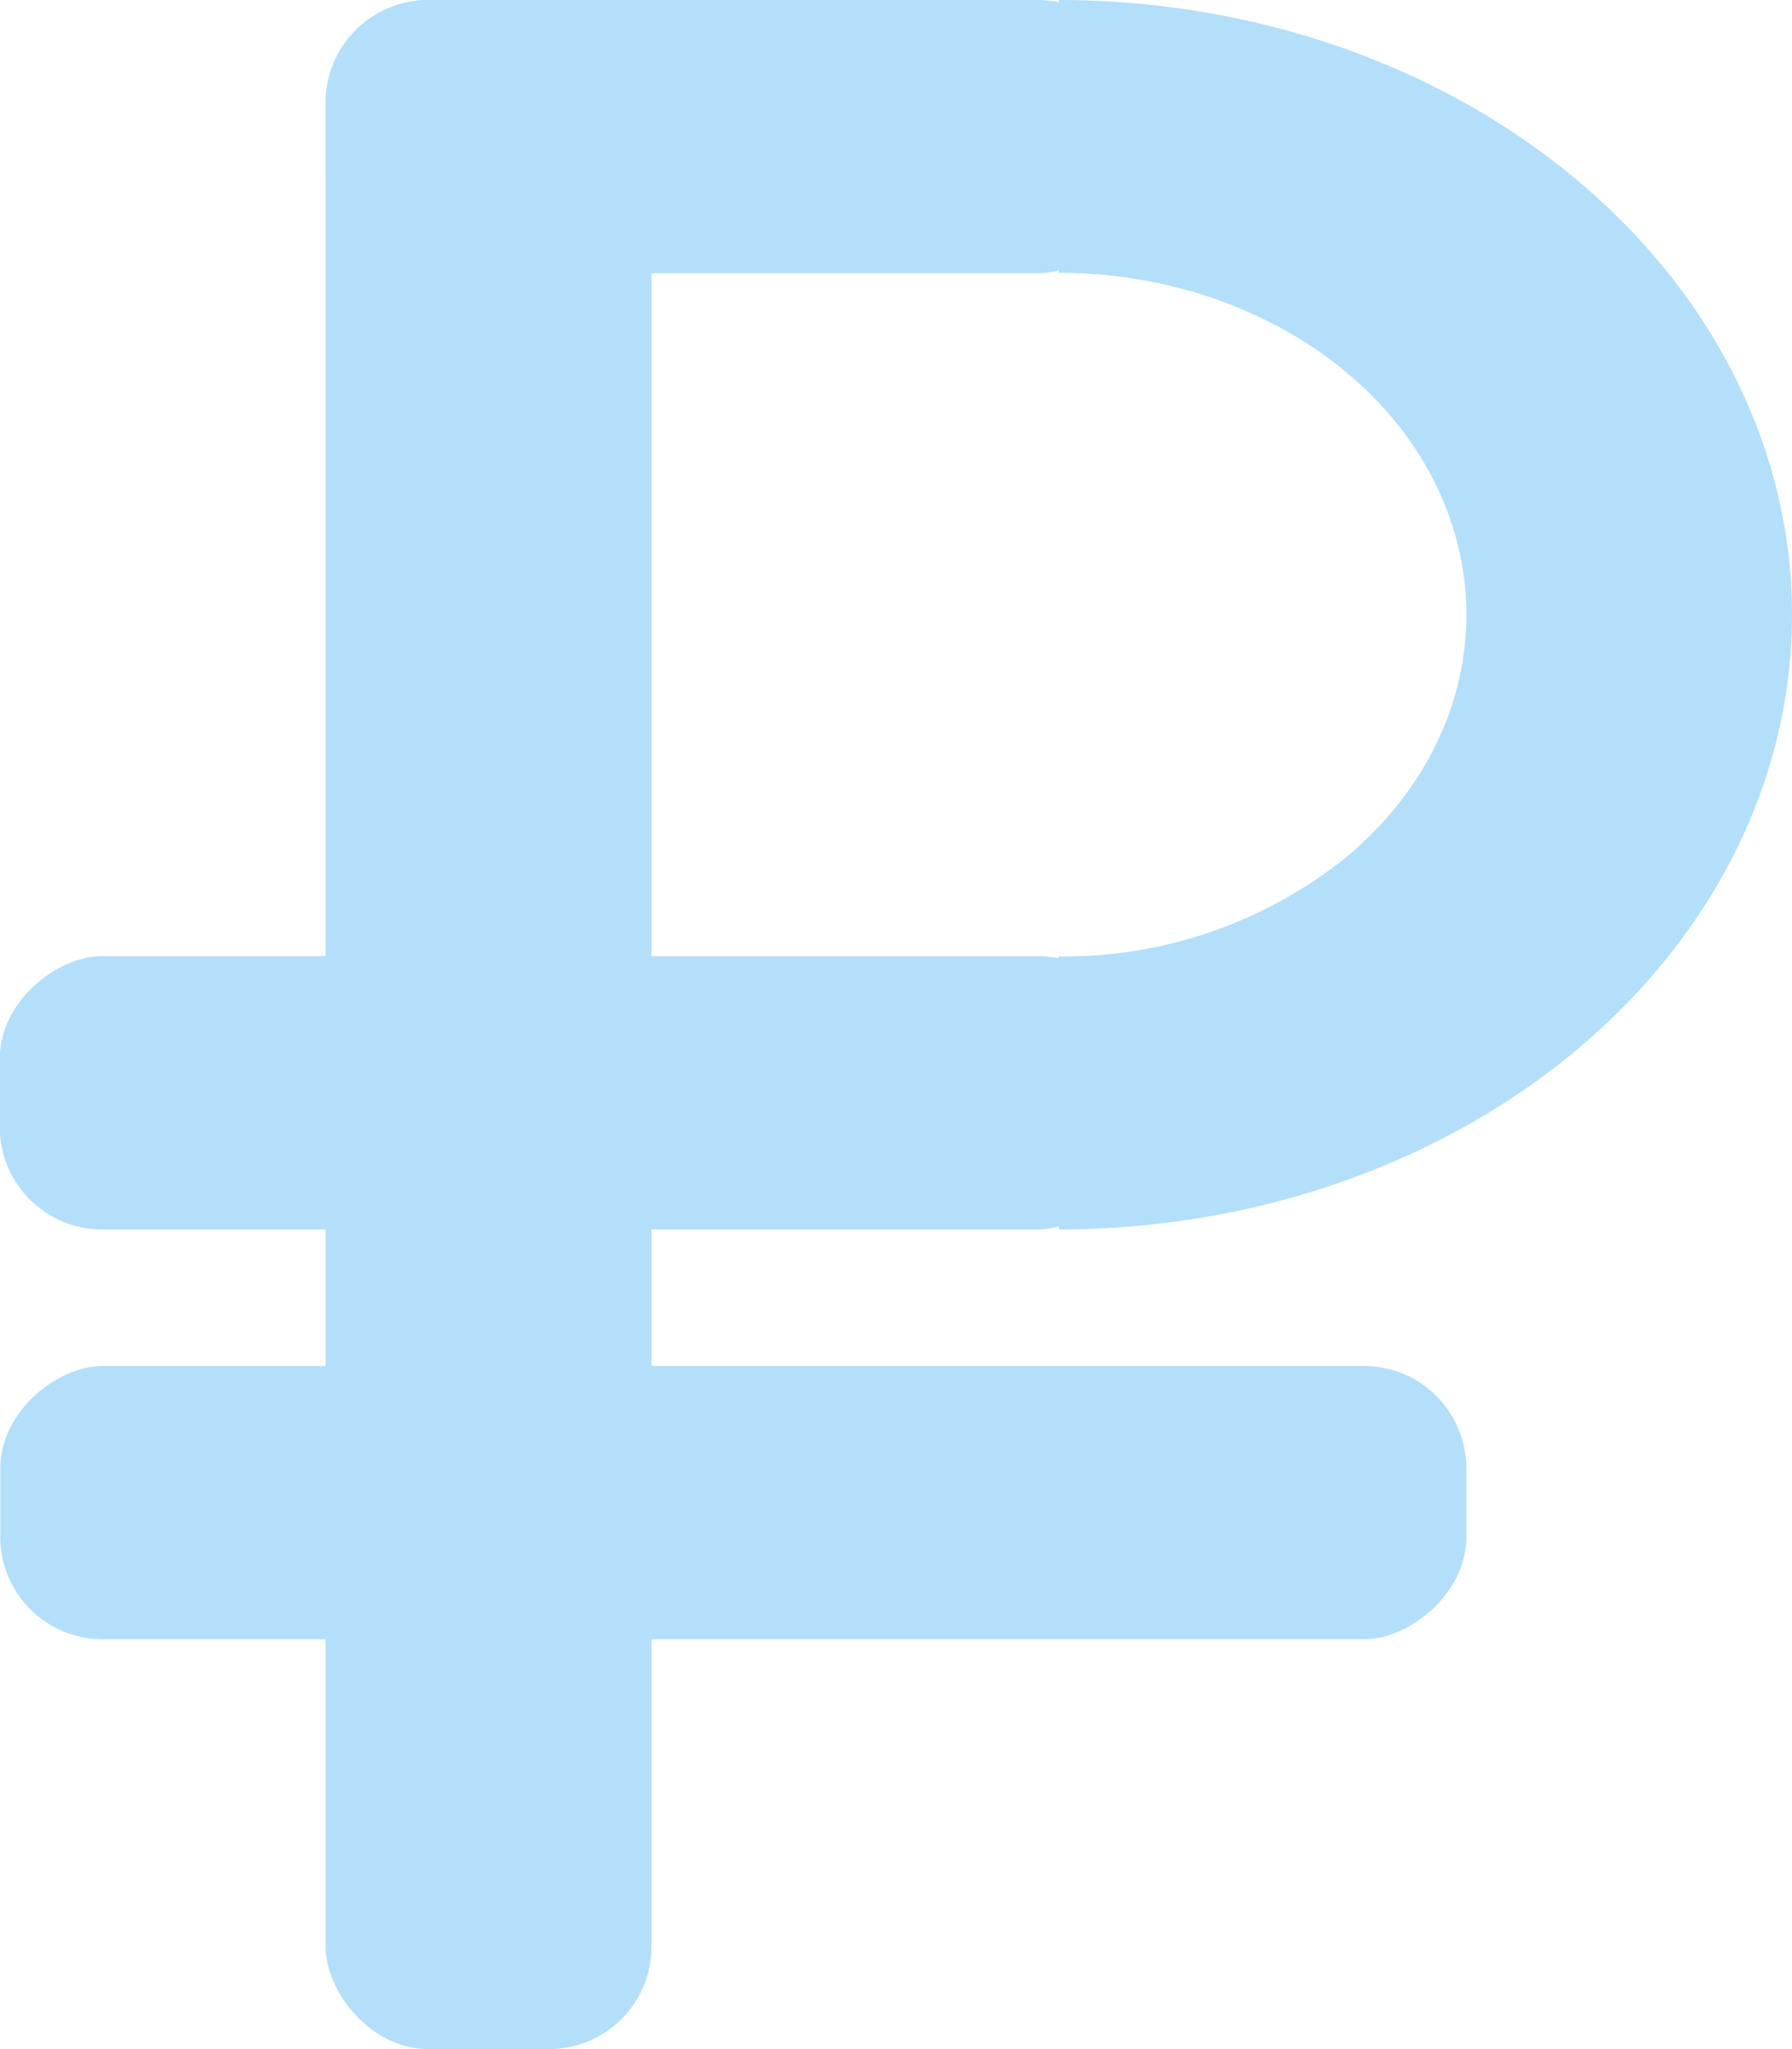<svg width="7" height="8" fill="none" xmlns="http://www.w3.org/2000/svg"><rect x="5.728" y="5.333" width="1.067" height="5.727" rx=".4" transform="rotate(90 5.728 5.333)" fill="#B4DFFB"/><rect x="4.454" y="3.733" width="1.067" height="4.455" rx=".4" transform="rotate(90 4.454 3.733)" fill="#B4DFFB"/><rect x="4.454" width="1.067" height="3.182" rx=".4" transform="rotate(90 4.454 0)" fill="#B4DFFB"/><path d="M4.136 4.8c.76 0 1.488-.253 2.025-.703C6.698 3.647 7 3.037 7 2.4S6.698 1.153 6.16.703C5.624.253 4.896 0 4.136 0v1.065c.422 0 .827.141 1.126.391.299.25.466.59.466.944s-.167.693-.466.944a1.76 1.76 0 01-1.126.39V4.8z" fill="#B4DFFB"/><rect x="1.272" width="1.273" height="8" rx=".4" fill="#B4DFFB"/></svg>